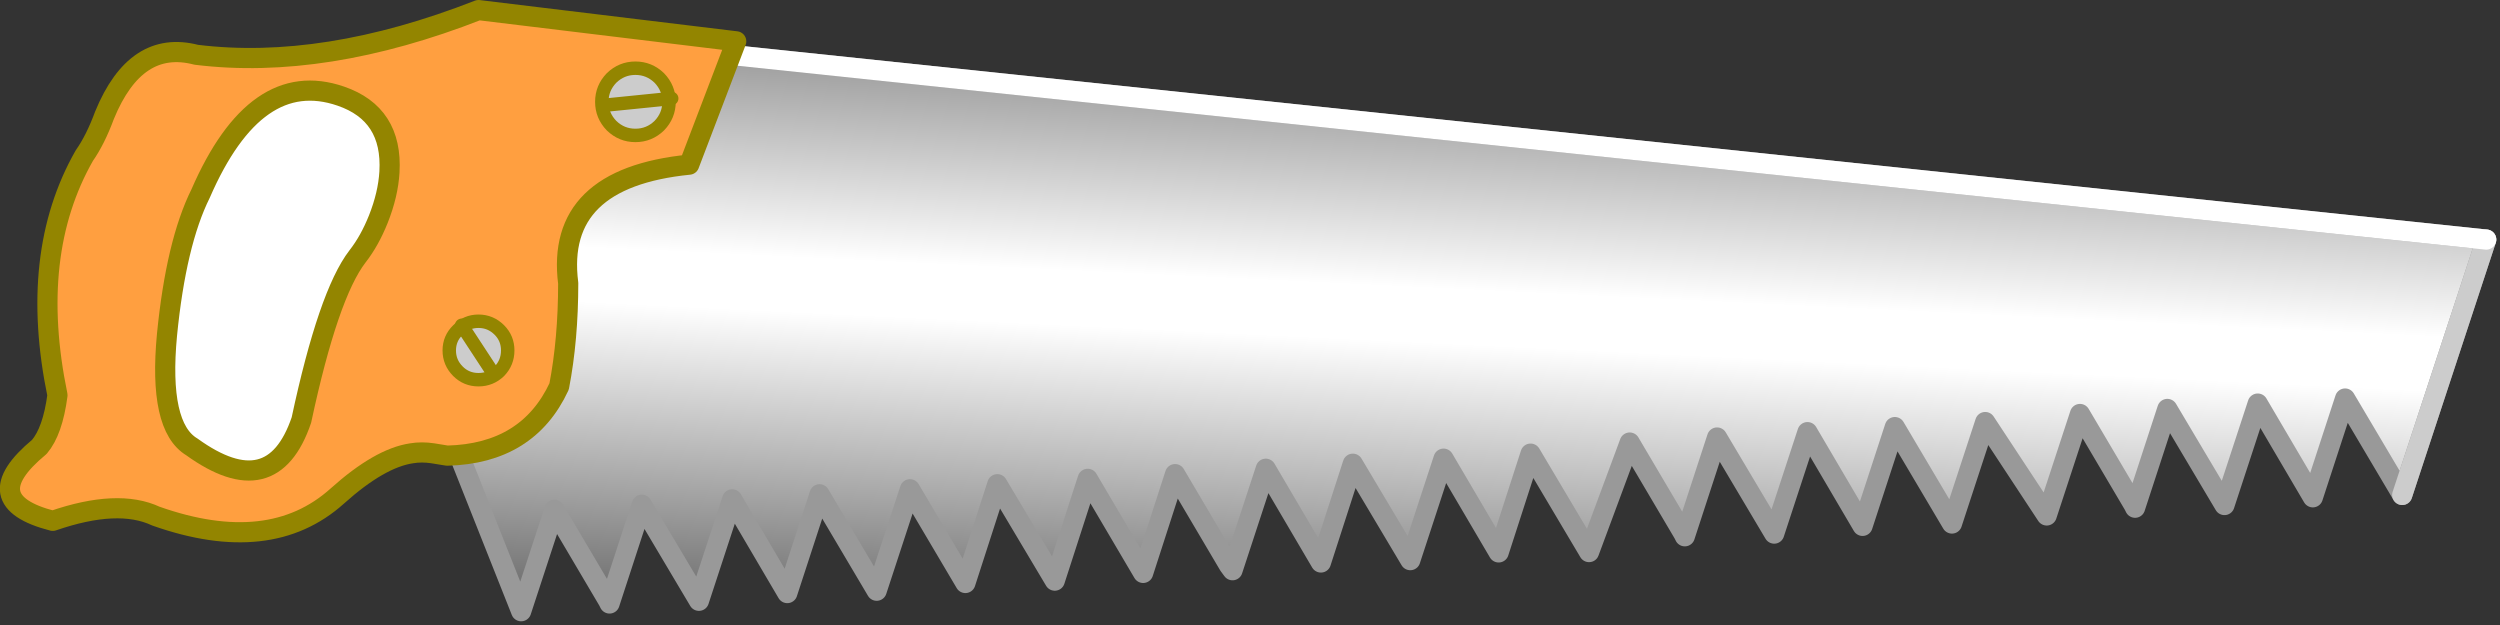 <?xml version="1.0" encoding="utf-8"?>
<svg version="1.1" id="Layer_1"
xmlns="http://www.w3.org/2000/svg"
xmlns:xlink="http://www.w3.org/1999/xlink"
xmlns:author="http://www.sothink.com"
width="372px" height="93px"
xml:space="preserve">
<rect width="100%" height="100%" fill="#333333" stroke="none"/>
<g id="174" transform="matrix(1, 0, 0, 1, 118.75, 46.2)">
<linearGradient
id="LinearGradID_17" gradientUnits="userSpaceOnUse" gradientTransform="matrix(0.003, -0.052, 0.186, 0.009, 97.4, 8.75)" spreadMethod ="pad" x1="-819.2" y1="0" x2="819.2" y2="0" >
<stop  offset="0" style="stop-color:#666666;stop-opacity:1" />
<stop  offset="0.545" style="stop-color:#FFFFFF;stop-opacity:1" />
<stop  offset="0.639" style="stop-color:#FFFFFF;stop-opacity:1" />
<stop  offset="1" style="stop-color:#999999;stop-opacity:1" />
</linearGradient>
<path style="fill:url(#LinearGradID_17) " d="M91.1,37.15L82.55 22.8L77.8 37.5L69.6 23.55L64.65 38.65L64.1 37.9L56.1 24.35L51.35 39.05L43.1 25.05L38.2 40.2L29.65 25.85L24.9 40.55L16.65 26.6L11.7 41.7L3.2 27.35L-1.6 42.05L-9.8 28.1L-14.75 43.2L-23.25 28.9L-28.05 43.6L-28.25 43.2L-36.25 29.65L-41.2 44.75L-55.55 8.6L-29.2 -40.05L251.2 -10.55L238.7 27.45L230.2 13.1L225.4 27.8L217.2 13.85L212.25 28.95L203.75 14.65L198.95 29.35L198.75 28.95L190.75 15.4L185.8 30.5L176.65 16.6L171.7 31.7L163.2 17.35L158.4 32.05L150.2 18.1L145.25 33.2L136.75 18.9L131.95 33.6L131.75 33.2L123.75 19.65L117.7 35.95L109 21.3L104.25 36L96.05 22.05L91.1 37.15" />
<path style="fill:none;stroke-width:3;stroke-linecap:round;stroke-linejoin:round;stroke-miterlimit:3;stroke:#999999;stroke-opacity:1" d="M91.1,37.15L82.55 22.8L77.8 37.5L69.6 23.55L64.65 38.65L64.1 37.9L56.1 24.35L51.35 39.05L43.1 25.05L38.2 40.2L29.65 25.85L24.9 40.55L16.65 26.6L11.7 41.7L3.2 27.35L-1.6 42.05L-9.8 28.1L-14.75 43.2L-23.25 28.9L-28.05 43.6L-28.25 43.2L-36.25 29.65L-41.2 44.75L-55.55 8.6L-29.2 -40.05L251.2 -10.55L238.7 27.45L230.2 13.1L225.4 27.8L217.2 13.85L212.25 28.95L203.75 14.65L198.95 29.35L198.75 28.95L190.75 15.4L185.8 30.5L176.65 16.6L171.7 31.7L163.2 17.35L158.4 32.05L150.2 18.1L145.25 33.2L136.75 18.9L131.95 33.6L131.75 33.2L123.75 19.65L117.7 35.95L109 21.3L104.25 36L96.05 22.05L91.1 37.15z" />
<path style="fill:none;stroke-width:3;stroke-linecap:round;stroke-linejoin:round;stroke-miterlimit:3;stroke:#CCCCCC;stroke-opacity:1" d="M251.2,-10.55L238.7 27.45" />
<path style="fill:none;stroke-width:3;stroke-linecap:round;stroke-linejoin:round;stroke-miterlimit:3;stroke:#FFFFFF;stroke-opacity:1" d="M-29.2,-40.05L251.2 -10.55" />
<path style="fill:#FF9F40;fill-opacity:1" d="M-106.2,-23.05Q-104.55 -25.4 -103.2 -29.05Q-98.55 -40.4 -89.55 -38.05Q-70.55 -35.7 -47.55 -44.7L-9.2 -40.05L-16.2 -21.7Q-36.2 -19.7 -34.2 -4.05Q-34.2 4.3 -35.55 11.3Q-40.2 21.3 -52.2 21.6L-54.35 21.25Q-56 21 -57.5 21.25Q-62.25 21.95 -68.55 27.6Q-78.55 36.6 -95.55 30.6Q-101.2 27.95 -110.9 31.3Q-122.55 28.3 -112.9 20.3Q-110.9 17.95 -110.2 12.6Q-114.55 -8.4 -106.2 -23.05" />
<path style="fill:none;stroke-width:3;stroke-linecap:round;stroke-linejoin:round;stroke-miterlimit:3;stroke:#938500;stroke-opacity:1" d="M-110.2,12.6Q-110.9 17.95 -112.9 20.3Q-122.55 28.3 -110.9 31.3Q-101.2 27.95 -95.55 30.6Q-78.55 36.6 -68.55 27.6Q-62.25 21.95 -57.5 21.25Q-56 21 -54.35 21.25L-52.2 21.6Q-40.2 21.3 -35.55 11.3Q-34.2 4.3 -34.2 -4.05Q-36.2 -19.7 -16.2 -21.7L-9.2 -40.05L-47.55 -44.7Q-70.55 -35.7 -89.55 -38.05Q-98.55 -40.4 -103.2 -29.05Q-104.55 -25.4 -106.2 -23.05Q-114.55 -8.4 -110.2 12.6z" />
<path style="fill:#FFFFFF;fill-opacity:1" d="M-88.9,-17.4Q-80.7 -36.25 -68.05 -31.9Q-60.3 -29.25 -60.8 -20.6Q-61 -17.25 -62.45 -13.6Q-63.75 -10.35 -65.55 -8.05Q-69.9 -2.4 -73.9 16.3Q-78.2 28.95 -90.2 20.3Q-95.2 17.3 -93.9 3.6Q-92.55 -10.05 -88.9 -17.4" />
<path style="fill:none;stroke-width:3;stroke-linecap:round;stroke-linejoin:round;stroke-miterlimit:3;stroke:#938500;stroke-opacity:1" d="M-88.9,-17.4Q-80.7 -36.25 -68.05 -31.9Q-60.3 -29.25 -60.8 -20.6Q-61 -17.25 -62.45 -13.6Q-63.75 -10.35 -65.55 -8.05Q-69.9 -2.4 -73.9 16.3Q-78.2 28.95 -90.2 20.3Q-95.2 17.3 -93.9 3.6Q-92.55 -10.05 -88.9 -17.4z" />
<path style="fill:#CCCCCC;fill-opacity:1" d="M-20.65,-34.6Q-19.2 -33.1 -19.2 -31.05Q-19.2 -29 -20.65 -27.5Q-22.15 -26.05 -24.2 -26.05Q-26.25 -26.05 -27.75 -27.5Q-29.2 -29 -29.2 -31.05Q-29.2 -33.1 -27.75 -34.6Q-26.25 -36.05 -24.2 -36.05Q-22.15 -36.05 -20.65 -34.6" />
<path style="fill:none;stroke-width:2;stroke-linecap:round;stroke-linejoin:round;stroke-miterlimit:3;stroke:#938500;stroke-opacity:1" d="M-20.65,-34.6Q-19.2 -33.1 -19.2 -31.05Q-19.2 -29 -20.65 -27.5Q-22.15 -26.05 -24.2 -26.05Q-26.25 -26.05 -27.75 -27.5Q-29.2 -29 -29.2 -31.05Q-29.2 -33.1 -27.75 -34.6Q-26.25 -36.05 -24.2 -36.05Q-22.15 -36.05 -20.65 -34.6z" />
<path style="fill:#CCCCCC;fill-opacity:1" d="M-43.2,5.95Q-43.2 7.75 -44.45 9.05Q-45.75 10.3 -47.55 10.3Q-49.35 10.3 -50.6 9.05Q-51.9 7.75 -51.9 5.95Q-51.9 4.15 -50.6 2.9Q-49.35 1.6 -47.55 1.6Q-45.75 1.6 -44.45 2.9Q-43.2 4.15 -43.2 5.95" />
<path style="fill:none;stroke-width:2;stroke-linecap:round;stroke-linejoin:round;stroke-miterlimit:3;stroke:#938500;stroke-opacity:1" d="M-43.2,5.95Q-43.2 7.75 -44.45 9.05Q-45.75 10.3 -47.55 10.3Q-49.35 10.3 -50.6 9.05Q-51.9 7.75 -51.9 5.95Q-51.9 4.15 -50.6 2.9Q-49.35 1.6 -47.55 1.6Q-45.75 1.6 -44.45 2.9Q-43.2 4.15 -43.2 5.95z" />
<path style="fill:none;stroke-width:2;stroke-linecap:round;stroke-linejoin:round;stroke-miterlimit:3;stroke:#938500;stroke-opacity:1" d="M-50.05,2.2L-45.3 9.45" />
<path style="fill:none;stroke-width:2;stroke-linecap:round;stroke-linejoin:round;stroke-miterlimit:3;stroke:#938500;stroke-opacity:1" d="M-28.7,-30.55L-18.8 -31.55" />
</g>
</svg>
